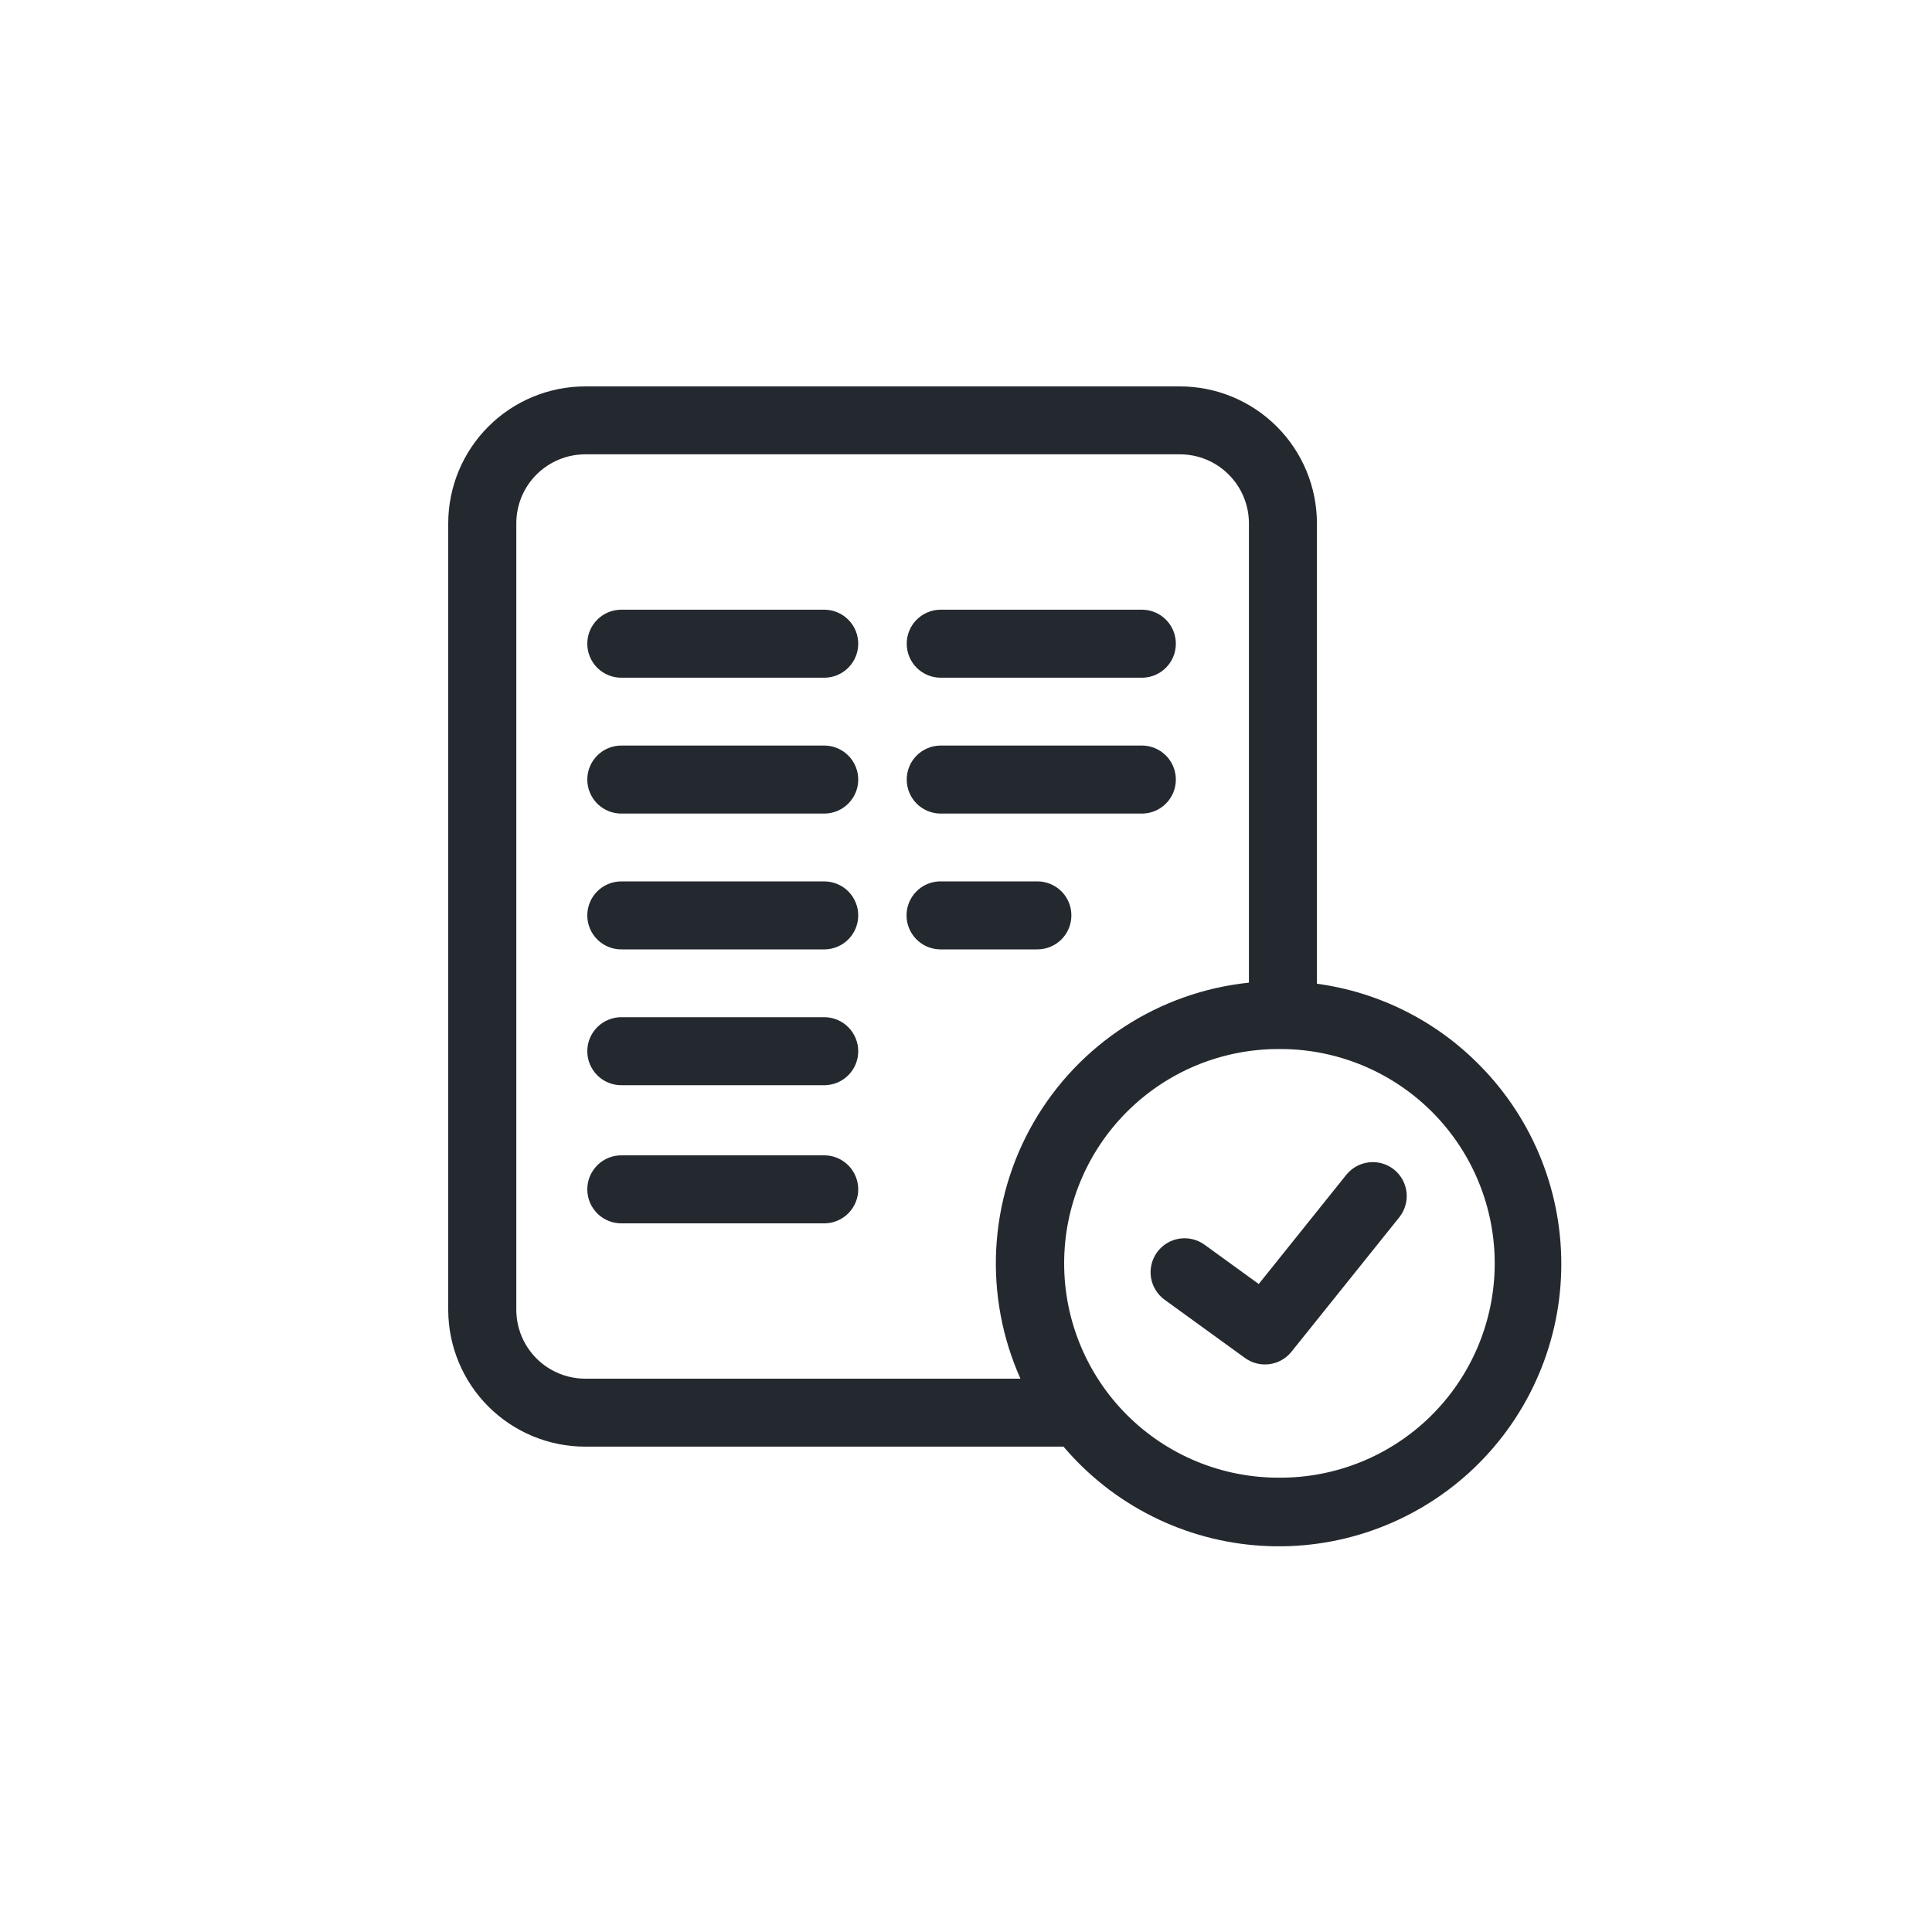 <svg width="50" height="50" viewBox="0 0 50 50" fill="none" xmlns="http://www.w3.org/2000/svg">
<path d="M21.354 15.779H16.102C15.985 15.776 15.868 15.797 15.759 15.839C15.649 15.882 15.549 15.947 15.465 16.029C15.381 16.111 15.314 16.209 15.268 16.317C15.223 16.425 15.199 16.542 15.199 16.659C15.199 16.777 15.223 16.893 15.268 17.001C15.314 17.11 15.381 17.208 15.465 17.29C15.549 17.372 15.649 17.436 15.759 17.479C15.868 17.522 15.985 17.542 16.102 17.539H21.354C21.583 17.533 21.801 17.438 21.961 17.273C22.121 17.109 22.211 16.889 22.211 16.659C22.211 16.43 22.121 16.209 21.961 16.045C21.801 15.881 21.584 15.785 21.354 15.779Z" fill="#24292F"/>
<path d="M21.354 19.295H16.102C15.985 19.292 15.868 19.313 15.759 19.355C15.649 19.398 15.549 19.463 15.465 19.545C15.381 19.627 15.314 19.725 15.268 19.833C15.223 19.941 15.199 20.058 15.199 20.175C15.199 20.293 15.223 20.409 15.268 20.517C15.314 20.625 15.381 20.724 15.465 20.806C15.549 20.888 15.649 20.952 15.759 20.995C15.868 21.038 15.985 21.058 16.102 21.055H21.354C21.583 21.049 21.801 20.954 21.961 20.789C22.121 20.625 22.211 20.405 22.211 20.175C22.211 19.946 22.121 19.725 21.961 19.561C21.801 19.396 21.584 19.301 21.354 19.295Z" fill="#24292F"/>
<path d="M21.354 22.811H16.102C15.985 22.808 15.868 22.828 15.759 22.871C15.649 22.914 15.549 22.978 15.465 23.06C15.381 23.142 15.314 23.24 15.268 23.348C15.223 23.457 15.199 23.573 15.199 23.691C15.199 23.808 15.223 23.924 15.268 24.033C15.314 24.141 15.381 24.239 15.465 24.321C15.549 24.403 15.649 24.467 15.759 24.51C15.868 24.553 15.985 24.573 16.102 24.57H21.354C21.583 24.564 21.801 24.469 21.961 24.305C22.121 24.14 22.211 23.92 22.211 23.691C22.211 23.461 22.121 23.241 21.961 23.076C21.801 22.912 21.584 22.817 21.354 22.811Z" fill="#24292F"/>
<path d="M21.354 26.325H16.102C15.985 26.322 15.868 26.343 15.759 26.386C15.649 26.428 15.549 26.493 15.465 26.575C15.381 26.657 15.314 26.755 15.268 26.863C15.223 26.971 15.199 27.088 15.199 27.205C15.199 27.323 15.223 27.439 15.268 27.547C15.314 27.656 15.381 27.754 15.465 27.836C15.549 27.918 15.649 27.982 15.759 28.025C15.868 28.068 15.985 28.088 16.102 28.085H21.354C21.583 28.079 21.801 27.984 21.961 27.82C22.121 27.655 22.211 27.435 22.211 27.205C22.211 26.976 22.121 26.756 21.961 26.591C21.801 26.427 21.584 26.331 21.354 26.325Z" fill="#24292F"/>
<path d="M21.354 29.9H16.102C15.985 29.897 15.868 29.918 15.759 29.96C15.649 30.003 15.549 30.068 15.465 30.15C15.381 30.232 15.314 30.33 15.268 30.438C15.223 30.546 15.199 30.663 15.199 30.78C15.199 30.898 15.223 31.014 15.268 31.122C15.314 31.23 15.381 31.329 15.465 31.411C15.549 31.493 15.649 31.557 15.759 31.6C15.868 31.643 15.985 31.663 16.102 31.66H21.354C21.583 31.654 21.801 31.559 21.961 31.394C22.121 31.23 22.211 31.01 22.211 30.78C22.211 30.551 22.121 30.33 21.961 30.166C21.801 30.002 21.584 29.906 21.354 29.9Z" fill="#24292F"/>
<path d="M24.323 17.539H29.574C29.804 17.533 30.022 17.438 30.182 17.273C30.342 17.109 30.431 16.889 30.431 16.659C30.431 16.43 30.342 16.209 30.182 16.045C30.022 15.88 29.804 15.785 29.574 15.779H24.323C24.094 15.785 23.876 15.88 23.715 16.045C23.555 16.209 23.466 16.43 23.466 16.659C23.466 16.889 23.555 17.109 23.715 17.273C23.876 17.438 24.094 17.533 24.323 17.539Z" fill="#24292F"/>
<path d="M24.323 21.055H29.574C29.804 21.049 30.022 20.954 30.182 20.789C30.342 20.625 30.431 20.405 30.431 20.175C30.431 19.946 30.342 19.725 30.182 19.561C30.022 19.396 29.804 19.301 29.574 19.295H24.323C24.094 19.301 23.876 19.396 23.715 19.561C23.555 19.725 23.466 19.946 23.466 20.175C23.466 20.405 23.555 20.625 23.715 20.789C23.876 20.954 24.094 21.049 24.323 21.055Z" fill="#24292F"/>
<path d="M27.727 23.69C27.727 23.575 27.705 23.46 27.661 23.353C27.616 23.246 27.552 23.149 27.47 23.068C27.388 22.986 27.291 22.921 27.184 22.877C27.077 22.833 26.963 22.81 26.847 22.81H24.318C24.089 22.816 23.871 22.911 23.711 23.076C23.551 23.24 23.461 23.46 23.461 23.69C23.461 23.919 23.551 24.14 23.711 24.304C23.871 24.468 24.089 24.564 24.318 24.57H26.847C26.963 24.57 27.077 24.547 27.184 24.503C27.291 24.459 27.388 24.394 27.47 24.312C27.551 24.231 27.616 24.134 27.66 24.027C27.705 23.92 27.727 23.806 27.727 23.69Z" fill="#24292F"/>
<path d="M36.079 30.269C35.897 30.123 35.664 30.055 35.432 30.081C35.201 30.106 34.988 30.222 34.842 30.404L32.576 33.23L31.173 32.213C31.08 32.145 30.974 32.097 30.861 32.07C30.749 32.043 30.632 32.039 30.518 32.057C30.404 32.075 30.295 32.115 30.196 32.176C30.098 32.236 30.012 32.316 29.944 32.409C29.877 32.503 29.828 32.609 29.801 32.721C29.774 32.834 29.77 32.95 29.788 33.064C29.806 33.178 29.847 33.288 29.907 33.386C29.968 33.485 30.047 33.57 30.141 33.638L32.222 35.146C32.405 35.278 32.631 35.334 32.854 35.304C33.078 35.274 33.281 35.16 33.422 34.984L36.213 31.504C36.358 31.322 36.426 31.09 36.401 30.859C36.376 30.627 36.26 30.415 36.079 30.269Z" fill="#24292F"/>
<path d="M38.3 27.575C37.169 26.42 35.684 25.675 34.082 25.459V13.54C34.08 12.601 33.706 11.7 33.041 11.037C32.376 10.373 31.475 10 30.536 10H15.147C14.208 10 13.306 10.373 12.642 11.036C11.976 11.7 11.602 12.601 11.6 13.54V33.899C11.602 34.839 11.976 35.739 12.641 36.403C13.306 37.066 14.207 37.439 15.147 37.439H27.524C28.16 38.189 28.941 38.802 29.82 39.243C30.698 39.684 31.657 39.943 32.638 40.004C33.619 40.066 34.602 39.929 35.529 39.602C36.456 39.275 37.308 38.764 38.033 38.101C38.758 37.437 39.342 36.634 39.749 35.739C40.157 34.845 40.38 33.877 40.404 32.895C40.429 31.912 40.256 30.934 39.894 30.02C39.533 29.106 38.99 28.274 38.3 27.575ZM13.362 33.899V13.54C13.363 13.067 13.551 12.614 13.886 12.28C14.221 11.946 14.674 11.758 15.147 11.758H30.536C31.009 11.758 31.463 11.946 31.797 12.28C32.132 12.614 32.321 13.067 32.322 13.54V25.431C31.173 25.551 30.07 25.941 29.101 26.57C28.133 27.198 27.327 28.047 26.75 29.047C26.173 30.047 25.842 31.17 25.782 32.322C25.723 33.475 25.938 34.626 26.409 35.68H15.147C14.675 35.68 14.221 35.492 13.886 35.159C13.552 34.825 13.363 34.372 13.362 33.899ZM33.086 38.242C32.358 38.242 31.636 38.099 30.963 37.82C30.291 37.541 29.679 37.133 29.164 36.617C28.649 36.102 28.241 35.491 27.962 34.818C27.683 34.145 27.54 33.424 27.54 32.696C27.54 31.967 27.683 31.246 27.962 30.573C28.241 29.9 28.649 29.289 29.164 28.774C29.679 28.259 30.291 27.85 30.963 27.571C31.636 27.293 32.358 27.149 33.086 27.149H33.173H33.187C34.658 27.163 36.063 27.76 37.094 28.809C38.125 29.859 38.696 31.275 38.683 32.746C38.669 34.217 38.072 35.622 37.023 36.653C35.973 37.684 34.557 38.255 33.086 38.242Z" fill="#24292F"/>
</svg>
